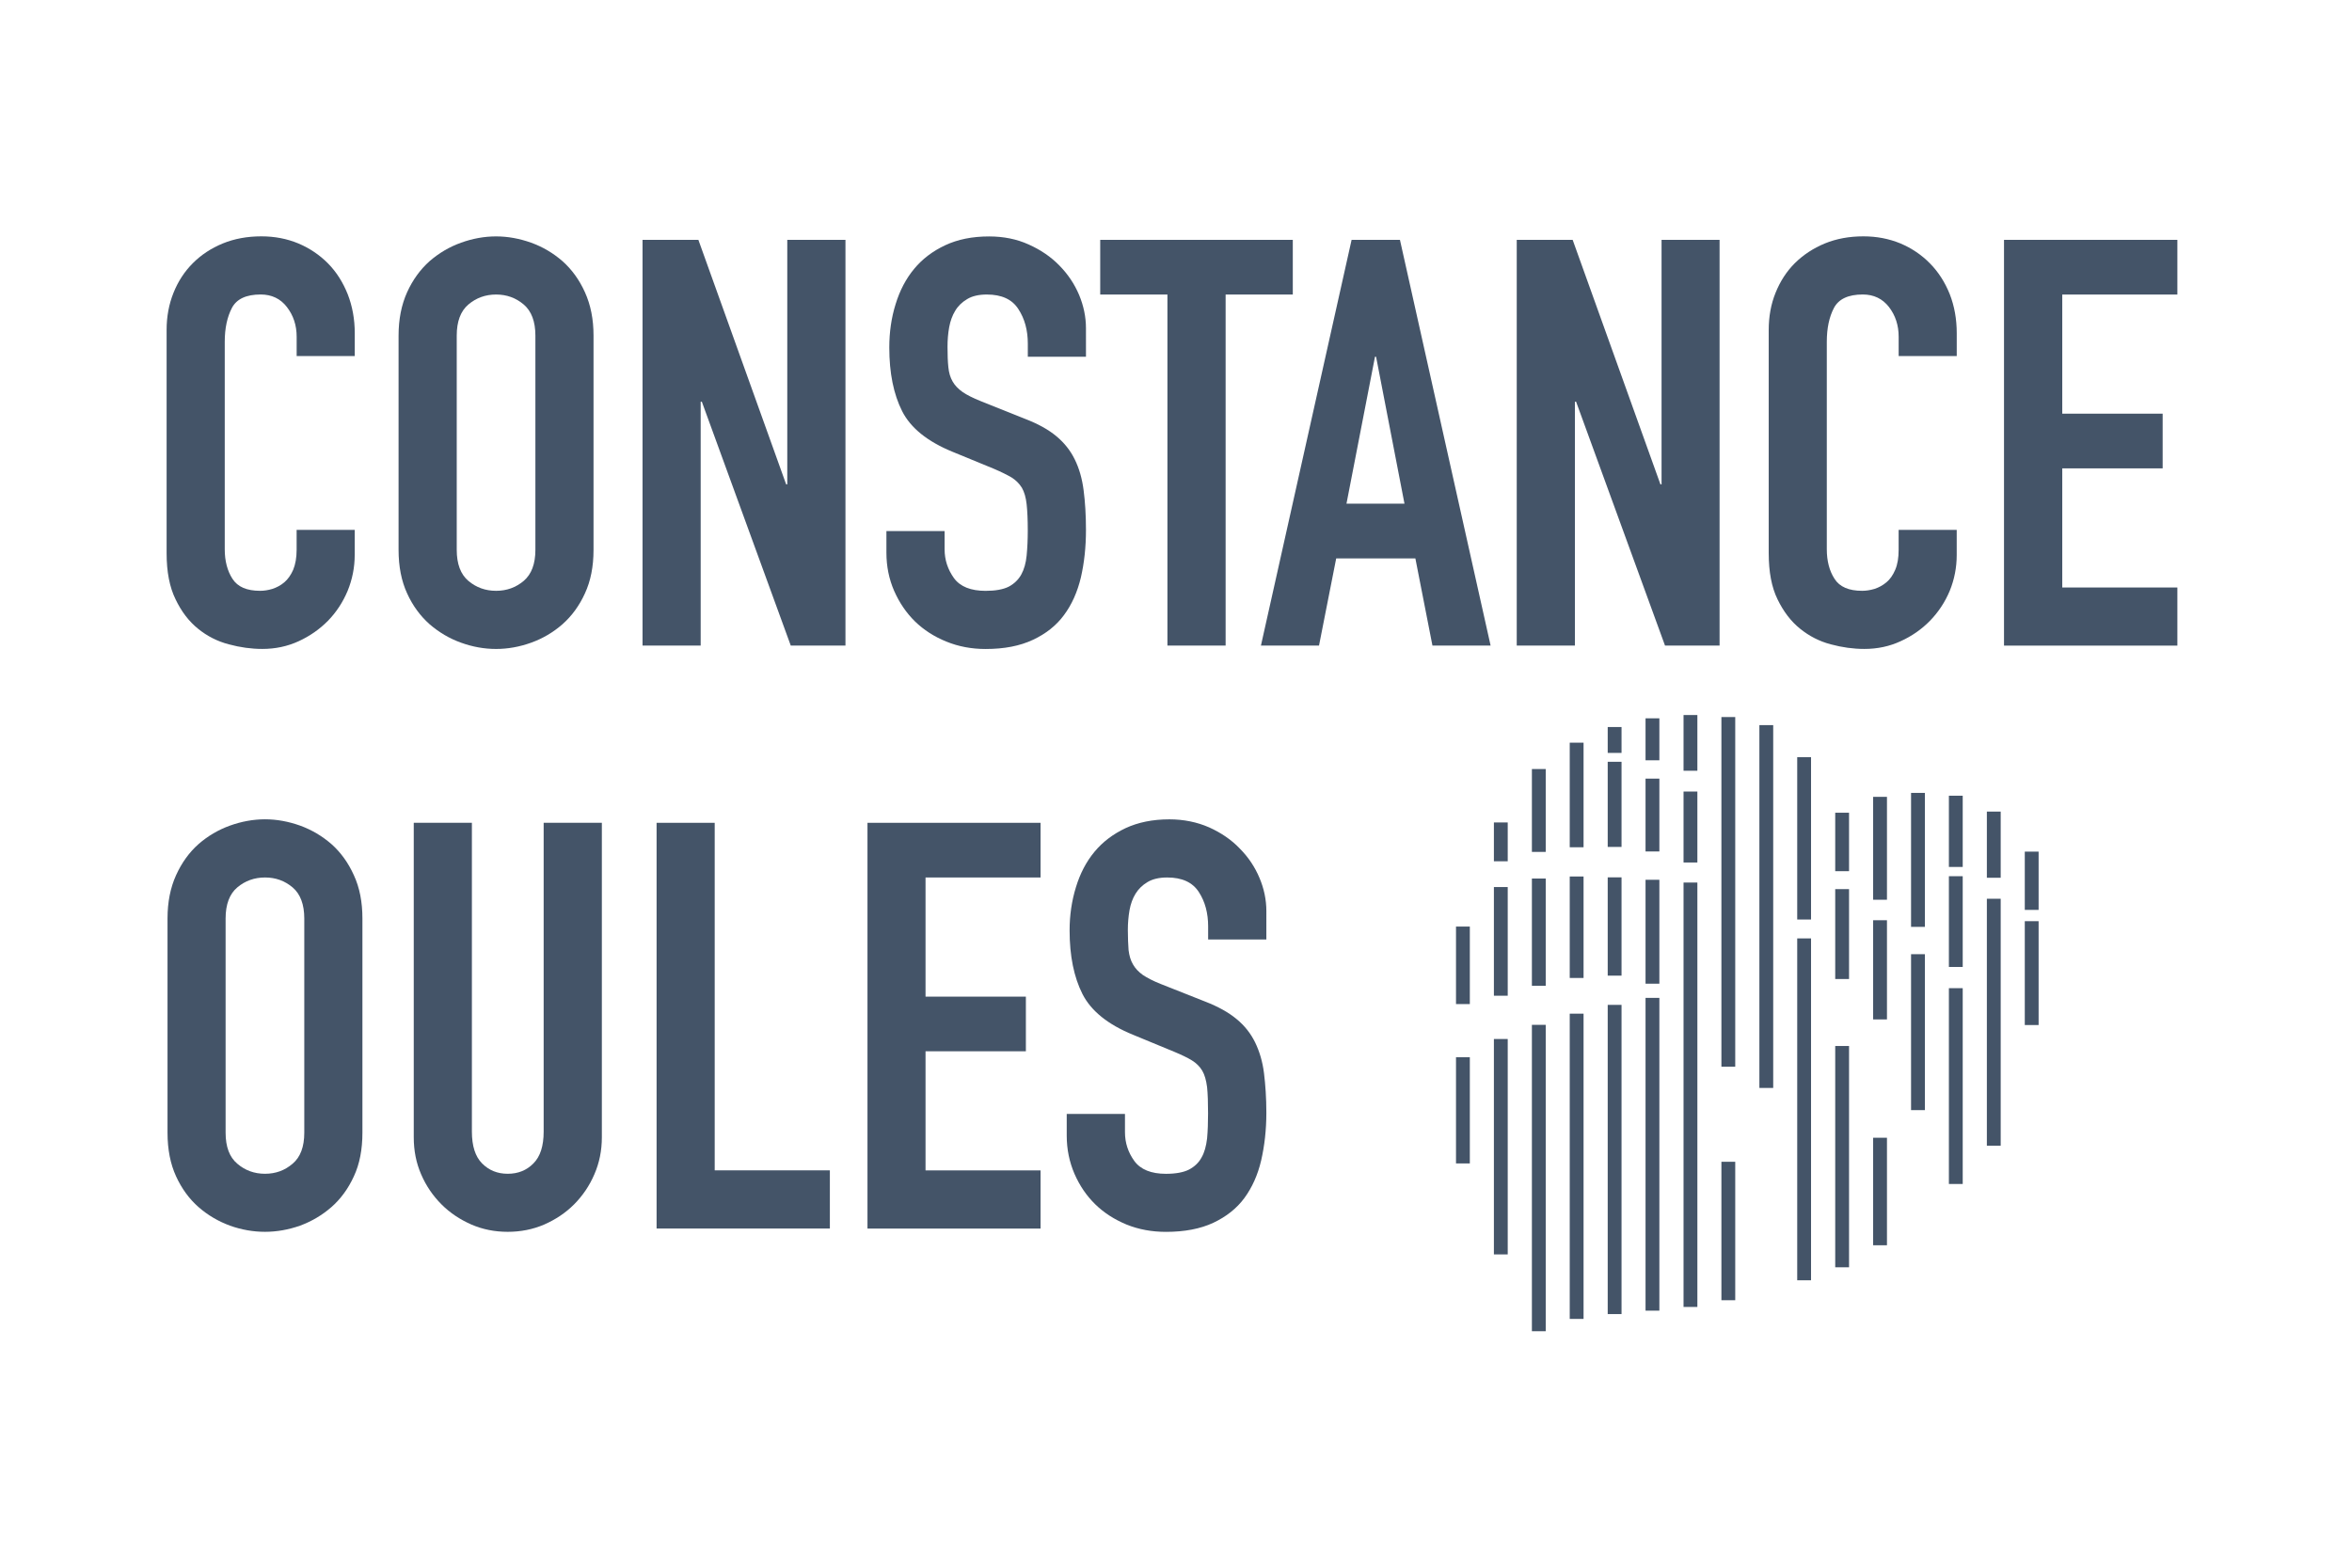 <?xml version="1.0" encoding="utf-8"?>
<!-- Generator: Adobe Illustrator 15.0.0, SVG Export Plug-In . SVG Version: 6.00 Build 0)  -->
<!DOCTYPE svg PUBLIC "-//W3C//DTD SVG 1.1//EN" "http://www.w3.org/Graphics/SVG/1.1/DTD/svg11.dtd">
<svg version="1.1" id="Layer_1" xmlns="http://www.w3.org/2000/svg" xmlns:xlink="http://www.w3.org/1999/xlink" x="0px" y="0px"
	 width="85.04px" height="56.69px" viewBox="0 0 85.04 56.69" enable-background="new 0 0 85.04 56.69" xml:space="preserve">
<g>
	<g>
		<path fill="#445468" d="M12.825,20.069c0,0.452-0.087,0.884-0.255,1.297c-0.174,0.415-0.41,0.773-0.712,1.084
			c-0.305,0.309-0.658,0.554-1.062,0.74c-0.405,0.185-0.841,0.278-1.31,0.278c-0.397,0-0.802-0.055-1.213-0.167
			c-0.413-0.107-0.784-0.297-1.113-0.564c-0.331-0.267-0.603-0.624-0.812-1.063c-0.216-0.438-0.324-0.993-0.324-1.668v-8.077
			c0-0.481,0.084-0.93,0.249-1.34c0.165-0.412,0.398-0.771,0.702-1.074c0.3-0.3,0.66-0.538,1.08-0.711
			c0.42-0.171,0.884-0.257,1.394-0.257c0.483,0,0.926,0.086,1.339,0.257c0.408,0.173,0.768,0.415,1.072,0.723
			c0.302,0.307,0.538,0.678,0.712,1.113c0.168,0.432,0.255,0.902,0.255,1.411v0.826h-2.101v-0.699c0-0.414-0.118-0.771-0.353-1.075
			c-0.231-0.301-0.55-0.453-0.948-0.453c-0.521,0-0.87,0.162-1.04,0.486c-0.169,0.324-0.259,0.73-0.259,1.225v7.504
			c0,0.423,0.095,0.782,0.279,1.067c0.187,0.292,0.519,0.434,0.999,0.434c0.139,0,0.286-0.021,0.444-0.069
			c0.158-0.052,0.302-0.128,0.433-0.239c0.129-0.11,0.236-0.261,0.32-0.453c0.08-0.194,0.124-0.434,0.124-0.721v-0.722h2.101V20.069
			z"/>
		<path fill="#445468" d="M14.411,12.135c0-0.591,0.104-1.111,0.309-1.567c0.205-0.452,0.478-0.824,0.813-1.124
			c0.338-0.292,0.717-0.517,1.137-0.667c0.417-0.15,0.84-0.228,1.267-0.228c0.423,0,0.847,0.078,1.267,0.228
			c0.418,0.15,0.797,0.375,1.133,0.667c0.336,0.299,0.608,0.671,0.812,1.124c0.207,0.457,0.311,0.976,0.311,1.567v7.75
			c0,0.605-0.104,1.128-0.311,1.574c-0.205,0.451-0.476,0.817-0.812,1.116c-0.335,0.293-0.715,0.517-1.133,0.667
			c-0.42,0.151-0.844,0.227-1.267,0.227c-0.427,0-0.85-0.076-1.267-0.227c-0.42-0.15-0.799-0.375-1.137-0.667
			c-0.335-0.298-0.608-0.665-0.813-1.116c-0.205-0.446-0.309-0.969-0.309-1.574V12.135z M16.514,19.885
			c0,0.506,0.139,0.883,0.421,1.122c0.283,0.238,0.616,0.359,1.002,0.359c0.384,0,0.716-0.121,0.999-0.359
			c0.281-0.239,0.422-0.616,0.422-1.122v-7.75c0-0.505-0.141-0.884-0.422-1.123c-0.282-0.239-0.615-0.361-0.999-0.361
			c-0.386,0-0.719,0.122-1.002,0.361c-0.282,0.239-0.421,0.617-0.421,1.123V19.885z"/>
		<path fill="#445468" d="M23.232,8.674h2.019l3.173,8.841h0.041V8.674h2.104v14.672h-1.978l-3.215-8.819h-0.042v8.819h-2.102V8.674
			z"/>
		<path fill="#445468" d="M39.266,12.9h-2.104v-0.476c0-0.48-0.112-0.897-0.342-1.247c-0.225-0.353-0.606-0.526-1.141-0.526
			c-0.289,0-0.528,0.055-0.709,0.165c-0.188,0.112-0.333,0.252-0.433,0.423c-0.105,0.171-0.177,0.371-0.218,0.595
			c-0.042,0.23-0.06,0.466-0.06,0.712c0,0.289,0.009,0.533,0.03,0.73c0.019,0.202,0.07,0.375,0.154,0.519
			c0.082,0.144,0.201,0.269,0.362,0.382c0.154,0.107,0.374,0.216,0.649,0.327l1.603,0.641c0.469,0.18,0.847,0.388,1.136,0.629
			c0.289,0.24,0.511,0.52,0.668,0.843c0.159,0.323,0.266,0.695,0.319,1.114c0.054,0.417,0.085,0.897,0.085,1.432
			c0,0.619-0.062,1.192-0.184,1.721c-0.127,0.528-0.329,0.982-0.612,1.361c-0.278,0.378-0.655,0.675-1.121,0.893
			c-0.47,0.222-1.04,0.332-1.713,0.332c-0.508,0-0.98-0.089-1.42-0.269c-0.438-0.177-0.818-0.422-1.133-0.729
			c-0.316-0.311-0.564-0.677-0.753-1.105c-0.185-0.426-0.279-0.883-0.279-1.38v-0.782h2.104v0.661c0,0.382,0.114,0.726,0.339,1.042
			c0.227,0.308,0.61,0.459,1.142,0.459c0.358,0,0.638-0.051,0.839-0.152c0.196-0.104,0.346-0.25,0.45-0.434
			c0.104-0.189,0.169-0.416,0.196-0.69c0.027-0.274,0.041-0.578,0.041-0.907c0-0.385-0.014-0.701-0.041-0.949
			c-0.027-0.25-0.086-0.446-0.172-0.597c-0.094-0.151-0.218-0.274-0.375-0.373c-0.157-0.091-0.367-0.196-0.627-0.308l-1.503-0.618
			c-0.909-0.372-1.517-0.862-1.825-1.471c-0.309-0.613-0.464-1.379-0.464-2.301c0-0.548,0.073-1.07,0.228-1.566
			c0.151-0.493,0.373-0.919,0.668-1.275c0.295-0.358,0.67-0.643,1.123-0.856c0.455-0.213,0.982-0.32,1.588-0.32
			c0.521,0,1,0.095,1.43,0.29c0.432,0.193,0.807,0.446,1.115,0.764c0.309,0.315,0.545,0.667,0.711,1.061
			c0.163,0.39,0.248,0.795,0.248,1.204V12.9z"/>
		<path fill="#445468" d="M42.211,10.651H39.78V8.674h6.963v1.978h-2.429v12.694h-2.104V10.651z"/>
		<path fill="#445468" d="M48.869,8.674h1.748l3.278,14.672h-2.103l-0.617-3.151h-2.863l-0.621,3.151h-2.1L48.869,8.674z
			 M49.754,12.9h-0.039l-1.031,5.314h2.097L49.754,12.9z"/>
		<path fill="#445468" d="M54.841,8.674h2.021l3.173,8.841h0.041V8.674h2.098v14.672h-1.973l-3.215-8.819h-0.043v8.819h-2.103V8.674
			z"/>
		<path fill="#445468" d="M70.748,20.069c0,0.452-0.084,0.884-0.252,1.297c-0.174,0.415-0.413,0.773-0.715,1.084
			c-0.303,0.309-0.654,0.554-1.064,0.74c-0.4,0.185-0.836,0.278-1.308,0.278c-0.397,0-0.801-0.055-1.216-0.167
			c-0.408-0.107-0.777-0.297-1.108-0.564c-0.332-0.267-0.603-0.624-0.815-1.063c-0.215-0.438-0.319-0.993-0.319-1.668v-8.077
			c0-0.481,0.081-0.93,0.247-1.34c0.166-0.412,0.395-0.771,0.699-1.074c0.305-0.3,0.665-0.538,1.083-0.711
			c0.418-0.171,0.882-0.257,1.394-0.257c0.479,0,0.926,0.086,1.341,0.257c0.408,0.173,0.765,0.415,1.067,0.723
			c0.302,0.307,0.541,0.678,0.715,1.113c0.168,0.432,0.252,0.902,0.252,1.411v0.826h-2.1v-0.699c0-0.414-0.117-0.771-0.35-1.075
			c-0.234-0.301-0.551-0.453-0.948-0.453c-0.522,0-0.87,0.162-1.042,0.486c-0.17,0.324-0.258,0.73-0.258,1.225v7.504
			c0,0.423,0.094,0.782,0.279,1.067c0.184,0.292,0.519,0.434,0.998,0.434c0.137,0,0.287-0.021,0.448-0.069
			c0.157-0.052,0.298-0.128,0.431-0.239c0.133-0.11,0.236-0.261,0.318-0.453c0.084-0.194,0.123-0.434,0.123-0.721v-0.722h2.1V20.069
			z"/>
		<path fill="#445468" d="M72.458,8.674h6.268v1.978h-4.162v4.308h3.63v1.978h-3.63v4.308h4.162v2.102h-6.268V8.674z"/>
	</g>
	<g>
		<path fill="#445468" d="M6.057,33.217c0-0.594,0.104-1.115,0.309-1.566c0.205-0.453,0.477-0.829,0.814-1.127
			c0.335-0.292,0.716-0.516,1.135-0.667c0.416-0.149,0.84-0.228,1.267-0.228c0.423,0,0.846,0.078,1.268,0.228
			c0.416,0.151,0.795,0.375,1.132,0.667c0.336,0.298,0.609,0.674,0.813,1.127c0.209,0.451,0.309,0.973,0.309,1.566v7.744
			c0,0.609-0.1,1.132-0.309,1.579c-0.204,0.447-0.477,0.819-0.813,1.114c-0.336,0.293-0.716,0.516-1.132,0.67
			c-0.421,0.148-0.845,0.223-1.268,0.223c-0.427,0-0.851-0.074-1.267-0.223c-0.419-0.154-0.8-0.377-1.135-0.67
			c-0.337-0.295-0.609-0.667-0.814-1.114s-0.309-0.97-0.309-1.579V33.217z M8.157,40.961c0,0.514,0.141,0.886,0.423,1.123
			c0.282,0.243,0.619,0.364,1.001,0.364c0.388,0,0.716-0.121,0.999-0.364c0.281-0.237,0.422-0.609,0.422-1.123v-7.744
			c0-0.507-0.141-0.887-0.422-1.125c-0.283-0.238-0.611-0.359-0.999-0.359c-0.382,0-0.719,0.121-1.001,0.359
			c-0.283,0.238-0.423,0.618-0.423,1.125V40.961z"/>
		<path fill="#445468" d="M21.761,41.128c0,0.483-0.092,0.929-0.27,1.338c-0.179,0.417-0.423,0.774-0.73,1.085
			c-0.309,0.311-0.671,0.55-1.083,0.732c-0.413,0.178-0.854,0.264-1.32,0.264c-0.467,0-0.904-0.086-1.316-0.264
			c-0.414-0.183-0.774-0.422-1.083-0.732c-0.309-0.311-0.554-0.668-0.733-1.085c-0.178-0.409-0.266-0.854-0.266-1.338V29.756h2.102
			v11.167c0,0.522,0.124,0.904,0.369,1.151c0.249,0.25,0.554,0.374,0.927,0.374c0.373,0,0.683-0.124,0.928-0.374
			c0.248-0.247,0.371-0.629,0.371-1.151V29.756h2.104V41.128z"/>
		<path fill="#445468" d="M23.739,29.756h2.102v12.568h4.164v2.104h-6.265V29.756z"/>
		<path fill="#445468" d="M31.365,29.756h6.258v1.977h-4.159v4.309h3.628v1.976h-3.628v4.308h4.159v2.104h-6.258V29.756z"/>
		<path fill="#445468" d="M45.79,33.976h-2.108v-0.472c0-0.48-0.109-0.896-0.336-1.244c-0.227-0.353-0.609-0.527-1.142-0.527
			c-0.291,0-0.53,0.055-0.714,0.166c-0.186,0.111-0.329,0.251-0.434,0.423c-0.104,0.169-0.176,0.368-0.217,0.595
			c-0.039,0.229-0.06,0.463-0.06,0.712c0,0.289,0.012,0.532,0.026,0.729c0.025,0.202,0.074,0.374,0.161,0.52
			c0.081,0.144,0.2,0.269,0.356,0.381c0.158,0.105,0.376,0.219,0.652,0.328l1.609,0.637c0.463,0.18,0.843,0.391,1.129,0.631
			c0.29,0.238,0.512,0.521,0.67,0.845c0.155,0.321,0.268,0.69,0.32,1.112c0.051,0.417,0.085,0.896,0.085,1.43
			c0,0.619-0.066,1.195-0.188,1.725c-0.123,0.527-0.329,0.98-0.606,1.358c-0.28,0.38-0.658,0.676-1.124,0.896
			c-0.469,0.219-1.04,0.328-1.713,0.328c-0.508,0-0.98-0.086-1.423-0.264c-0.439-0.183-0.815-0.422-1.132-0.732
			s-0.564-0.674-0.752-1.103c-0.184-0.429-0.28-0.886-0.28-1.384v-0.781h2.106v0.66c0,0.385,0.114,0.73,0.338,1.041
			c0.226,0.309,0.609,0.464,1.143,0.464c0.357,0,0.64-0.053,0.838-0.155c0.196-0.104,0.35-0.248,0.451-0.437
			c0.105-0.183,0.166-0.411,0.199-0.687c0.025-0.273,0.035-0.579,0.035-0.908c0-0.384-0.01-0.699-0.035-0.947
			c-0.033-0.249-0.086-0.445-0.176-0.598c-0.092-0.152-0.217-0.274-0.375-0.371s-0.364-0.196-0.627-0.306l-1.501-0.62
			c-0.909-0.371-1.517-0.863-1.828-1.475c-0.308-0.611-0.464-1.375-0.464-2.297c0-0.549,0.076-1.07,0.23-1.568
			c0.15-0.492,0.371-0.916,0.668-1.275c0.295-0.357,0.67-0.641,1.122-0.855c0.454-0.211,0.98-0.32,1.587-0.32
			c0.521,0,1.002,0.1,1.435,0.289c0.429,0.193,0.806,0.447,1.108,0.764c0.314,0.316,0.549,0.669,0.714,1.062
			c0.165,0.388,0.25,0.793,0.25,1.203V33.976z"/>
	</g>
	<g>
		<line fill="none" stroke="#445468" stroke-width="0.5" stroke-miterlimit="10" x1="66.605" y1="35.405" x2="66.605" y2="32.154"/>
		<line fill="none" stroke="#445468" stroke-width="0.5" stroke-miterlimit="10" x1="66.605" y1="29.391" x2="66.605" y2="31.505"/>
		<line fill="none" stroke="#445468" stroke-width="0.5" stroke-miterlimit="10" x1="58.379" y1="35.283" x2="58.379" y2="31.728"/>
		<line fill="none" stroke="#445468" stroke-width="0.5" stroke-miterlimit="10" x1="65.231" y1="27.382" x2="65.231" y2="33.253"/>
		<line fill="none" stroke="#445468" stroke-width="0.5" stroke-miterlimit="10" x1="65.231" y1="33.936" x2="65.231" y2="46.3"/>
		<line fill="none" stroke="#445468" stroke-width="0.5" stroke-miterlimit="10" x1="57.006" y1="31.697" x2="57.006" y2="35.367"/>
		<line fill="none" stroke="#445468" stroke-width="0.5" stroke-miterlimit="10" x1="67.976" y1="36.866" x2="67.976" y2="33.279"/>
		<line fill="none" stroke="#445468" stroke-width="0.5" stroke-miterlimit="10" x1="69.347" y1="34.507" x2="69.347" y2="40.146"/>
		<line fill="none" stroke="#445468" stroke-width="0.5" stroke-miterlimit="10" x1="73.459" y1="37.069" x2="73.459" y2="33.313"/>
		<line fill="none" stroke="#445468" stroke-width="0.5" stroke-miterlimit="10" x1="70.715" y1="42.817" x2="70.715" y2="35.736"/>
		<line fill="none" stroke="#445468" stroke-width="0.5" stroke-miterlimit="10" x1="72.088" y1="32.502" x2="72.088" y2="41.434"/>
		<line fill="none" stroke="#445468" stroke-width="0.5" stroke-miterlimit="10" x1="66.605" y1="45.83" x2="66.605" y2="37.827"/>
		<line fill="none" stroke="#445468" stroke-width="0.5" stroke-miterlimit="10" x1="67.976" y1="41.145" x2="67.976" y2="45.033"/>
		<line fill="none" stroke="#445468" stroke-width="0.5" stroke-miterlimit="10" x1="59.747" y1="35.574" x2="59.747" y2="31.816"/>
		<line fill="none" stroke="#445468" stroke-width="0.5" stroke-miterlimit="10" x1="67.976" y1="32.538" x2="67.976" y2="28.817"/>
		<line fill="none" stroke="#445468" stroke-width="0.5" stroke-miterlimit="10" x1="62.49" y1="47.021" x2="62.49" y2="42.014"/>
		<line fill="none" stroke="#445468" stroke-width="0.5" stroke-miterlimit="10" x1="61.121" y1="31.916" x2="61.121" y2="47.264"/>
		<line fill="none" stroke="#445468" stroke-width="0.5" stroke-miterlimit="10" x1="59.747" y1="47.398" x2="59.747" y2="36.087"/>
		<line fill="none" stroke="#445468" stroke-width="0.5" stroke-miterlimit="10" x1="58.379" y1="36.34" x2="58.379" y2="47.522"/>
		<line fill="none" stroke="#445468" stroke-width="0.5" stroke-miterlimit="10" x1="63.863" y1="39.344" x2="63.863" y2="26.223"/>
		<line fill="none" stroke="#445468" stroke-width="0.5" stroke-miterlimit="10" x1="62.49" y1="38.575" x2="62.49" y2="25.931"/>
		<line fill="none" stroke="#445468" stroke-width="0.5" stroke-miterlimit="10" x1="57.006" y1="36.658" x2="57.006" y2="47.697"/>
		<line fill="none" stroke="#445468" stroke-width="0.5" stroke-miterlimit="10" x1="73.459" y1="32.905" x2="73.459" y2="30.798"/>
		<line fill="none" stroke="#445468" stroke-width="0.5" stroke-miterlimit="10" x1="72.088" y1="31.743" x2="72.088" y2="29.35"/>
		<line fill="none" stroke="#445468" stroke-width="0.5" stroke-miterlimit="10" x1="70.715" y1="34.969" x2="70.715" y2="31.687"/>
		<line fill="none" stroke="#445468" stroke-width="0.5" stroke-miterlimit="10" x1="69.347" y1="33.519" x2="69.347" y2="28.674"/>
		<line fill="none" stroke="#445468" stroke-width="0.5" stroke-miterlimit="10" x1="70.715" y1="31.352" x2="70.715" y2="28.776"/>
		<line fill="none" stroke="#445468" stroke-width="0.5" stroke-miterlimit="10" x1="54.264" y1="29.743" x2="54.264" y2="31.147"/>
		<line fill="none" stroke="#445468" stroke-width="0.5" stroke-miterlimit="10" x1="58.379" y1="30.628" x2="58.379" y2="27.549"/>
		<line fill="none" stroke="#445468" stroke-width="0.5" stroke-miterlimit="10" x1="58.379" y1="27.228" x2="58.379" y2="26.292"/>
		<line fill="none" stroke="#445468" stroke-width="0.5" stroke-miterlimit="10" x1="55.638" y1="30.808" x2="55.638" y2="27.811"/>
		<line fill="none" stroke="#445468" stroke-width="0.5" stroke-miterlimit="10" x1="57.006" y1="26.858" x2="57.006" y2="30.64"/>
		<line fill="none" stroke="#445468" stroke-width="0.5" stroke-miterlimit="10" x1="61.121" y1="25.858" x2="61.121" y2="27.873"/>
		<line fill="none" stroke="#445468" stroke-width="0.5" stroke-miterlimit="10" x1="59.747" y1="27.495" x2="59.747" y2="25.977"/>
		<line fill="none" stroke="#445468" stroke-width="0.5" stroke-miterlimit="10" x1="55.638" y1="31.771" x2="55.638" y2="35.649"/>
		<line fill="none" stroke="#445468" stroke-width="0.5" stroke-miterlimit="10" x1="52.894" y1="38.233" x2="52.894" y2="42.074"/>
		<line fill="none" stroke="#445468" stroke-width="0.5" stroke-miterlimit="10" x1="52.894" y1="33.508" x2="52.894" y2="36.311"/>
		<line fill="none" stroke="#445468" stroke-width="0.5" stroke-miterlimit="10" x1="54.264" y1="36.009" x2="54.264" y2="32.079"/>
		<line fill="none" stroke="#445468" stroke-width="0.5" stroke-miterlimit="10" x1="59.747" y1="30.792" x2="59.747" y2="28.158"/>
		<line fill="none" stroke="#445468" stroke-width="0.5" stroke-miterlimit="10" x1="61.121" y1="28.625" x2="61.121" y2="31.191"/>
		<line fill="none" stroke="#445468" stroke-width="0.5" stroke-miterlimit="10" x1="55.638" y1="48.142" x2="55.638" y2="37.062"/>
		<line fill="none" stroke="#445468" stroke-width="0.5" stroke-miterlimit="10" x1="54.264" y1="45.364" x2="54.264" y2="37.574"/>
	</g>
</g>
</svg>
